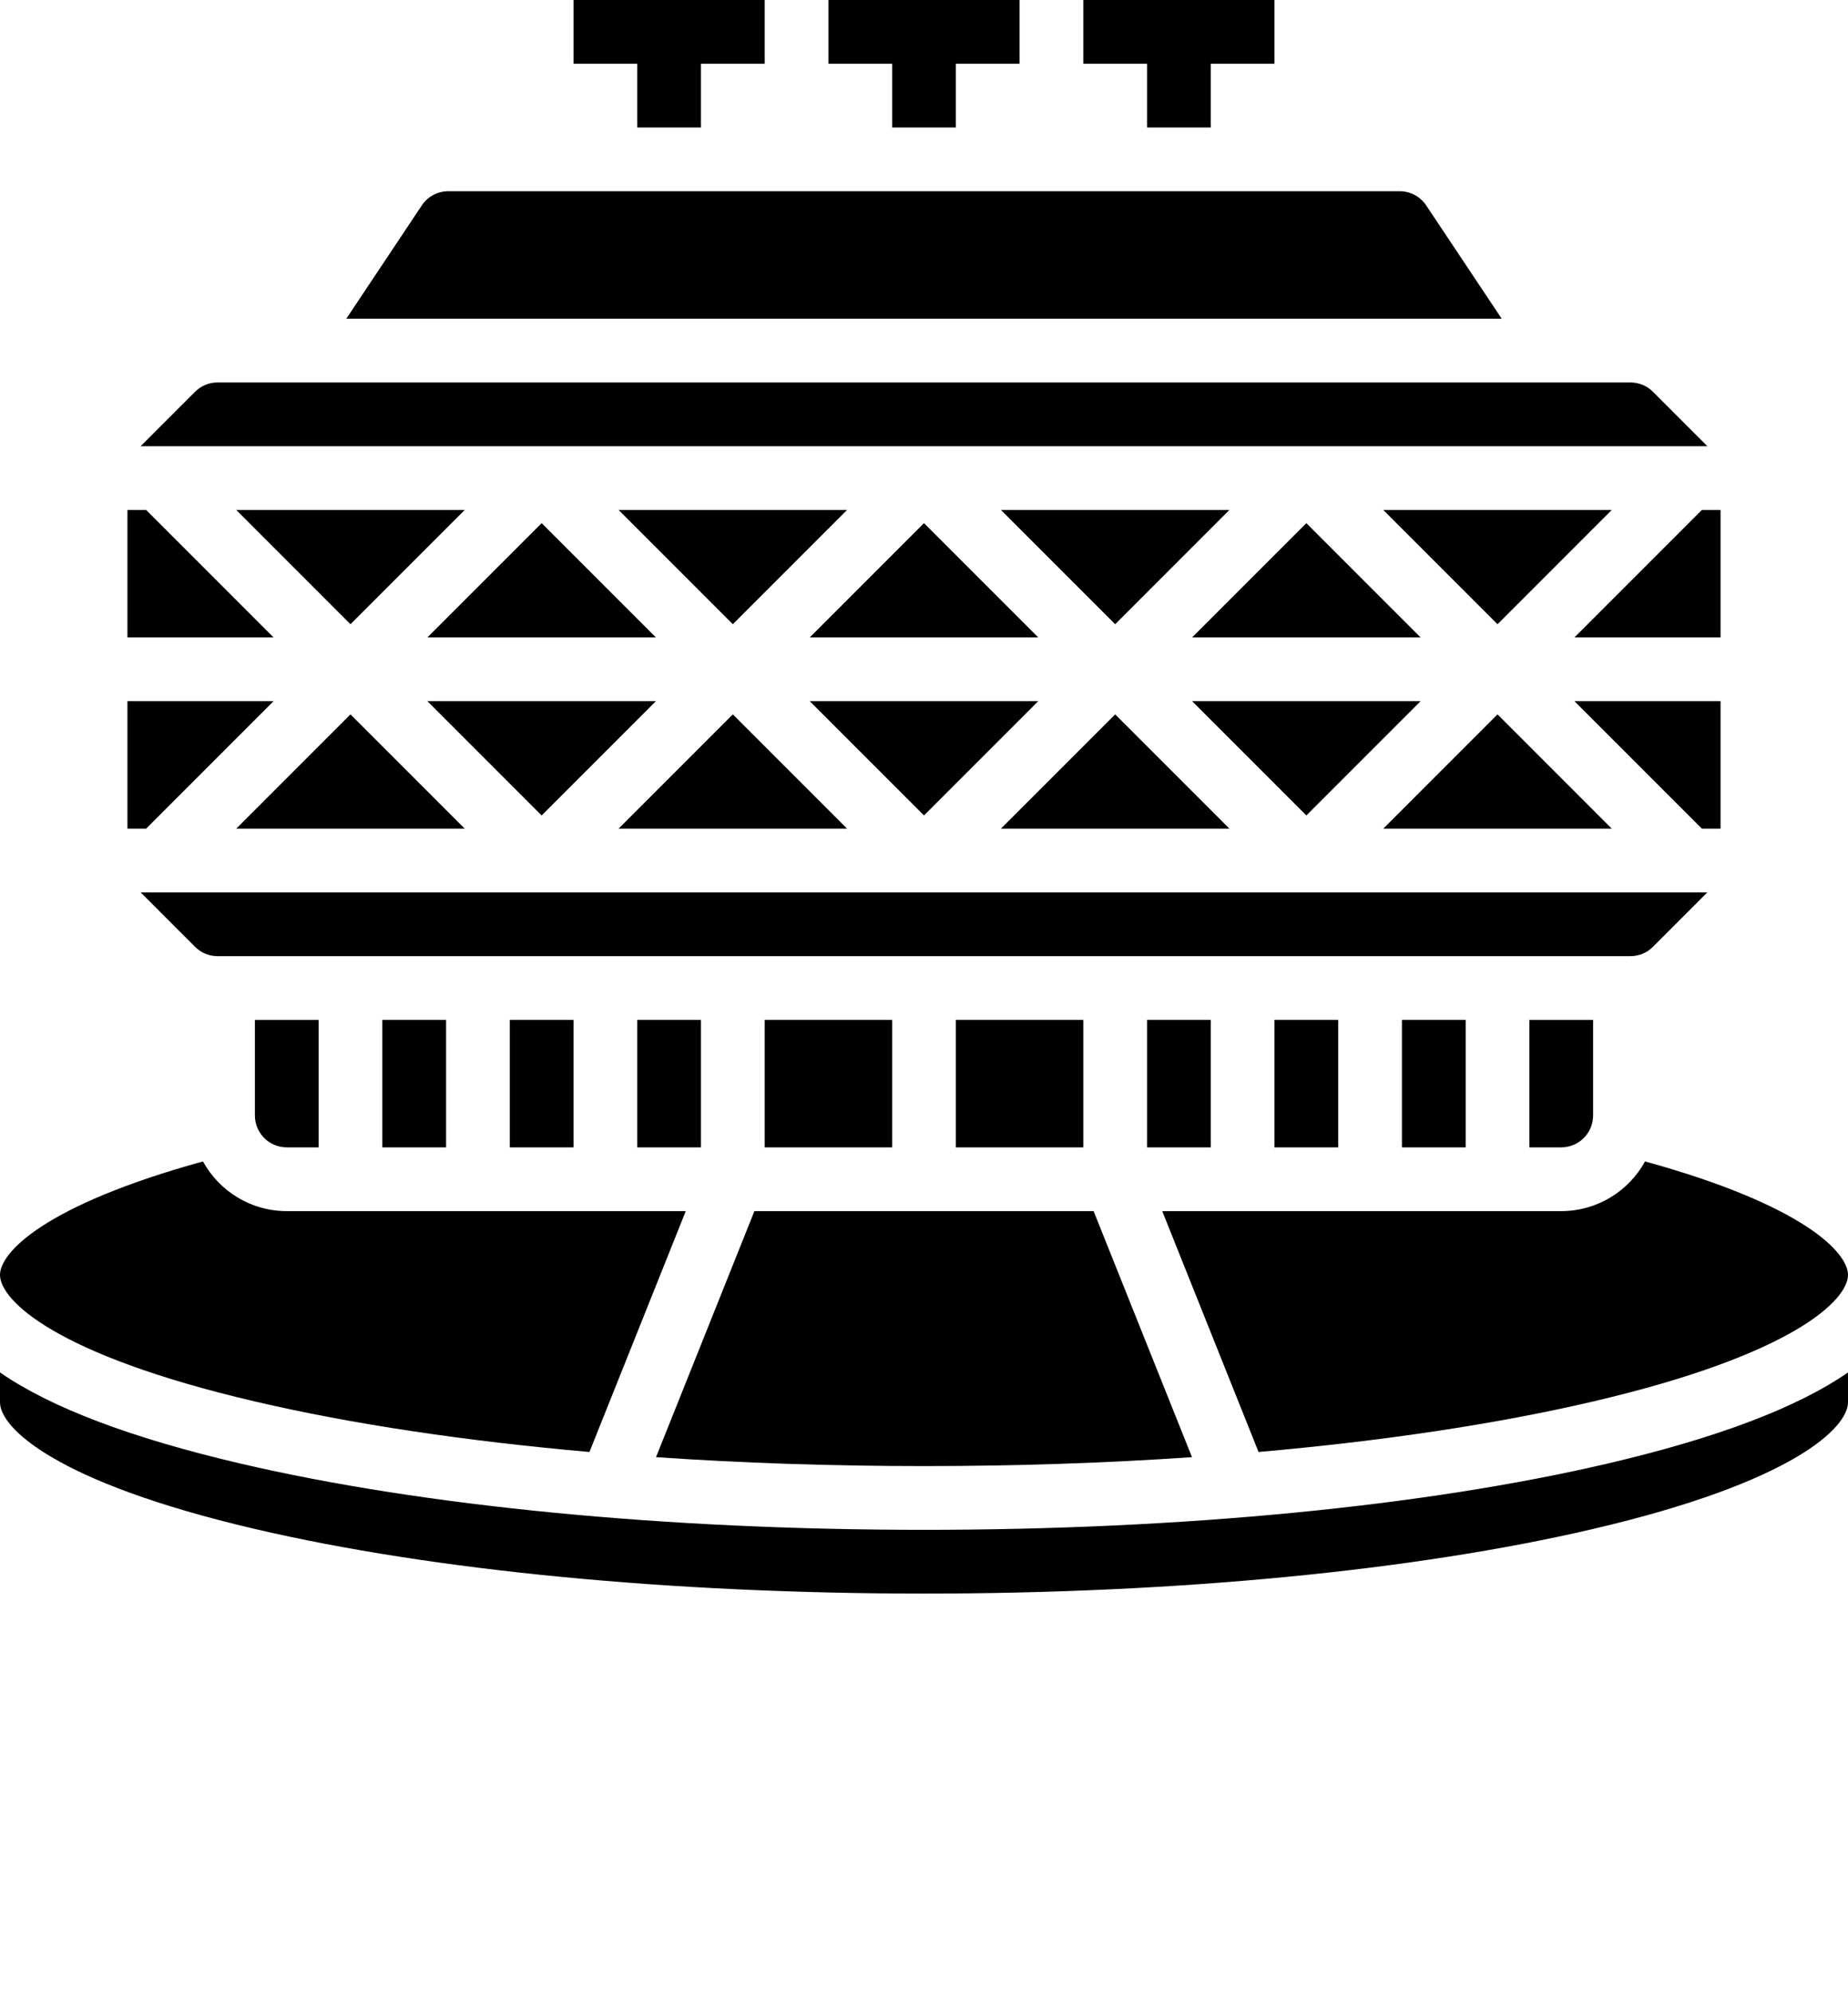 <svg xmlns="http://www.w3.org/2000/svg" version="1.1" x="0px" y="0px" viewBox="0 0 464 500"
		 style="enable-background:new 0 0 464 400;" xml:space="preserve">
	<g>
		<polygon points="224,32 240,32 240,16 256,16 256,0 208,0 208,16 224,16  "/>
		<polygon points="160,32 176,32 176,16 192,16 192,0 144,0 144,16 160,16  "/>
		<polygon points="288,32 304,32 304,16 320,16 320,0 272,0 272,16 288,16  "/>
		<polygon points="376,179.313 347.313,208 404.687,208  "/>
		<polygon points="356.687,176 299.313,176 328,204.687  "/>
		<polygon points="432,208 432,176 395.313,176 427.313,208  "/>
		<polygon points="280,179.313 251.313,208 308.687,208  "/>
		<polygon points="280,156.687 308.687,128 251.313,128  "/>
		<polygon points="260.687,176 203.313,176 232,204.687  "/>
		<polygon points="299.313,160 356.687,160 328,131.313  "/>
		<polygon points="347.313,128 376,156.687 404.687,128  "/>
		<polygon points="203.313,160 260.687,160 232,131.313  "/>
		<path
			d="M415.03,237.657L428.687,224H35.313l13.657,13.657c1.511,1.511,3.521,2.343,5.657,2.343h354.745   C411.509,240,413.519,239.168,415.03,237.657z"/>
		<polygon points="136,204.687 164.687,176 107.313,176  "/>
		<path
			d="M392,304H291.816l24.183,60.459c31.151-2.735,59.695-7.006,83.888-12.651C450.497,339.999,464,326.257,464,320   c0-5.537-10.965-17.45-50.959-28.469C408.955,298.956,401.056,304,392,304z"/>
		<rect x="96" y="256" width="16" height="32"/>
		<rect x="128" y="256" width="16" height="32"/>
		<path d="M72,288h8v-32H64v24C64,284.411,67.589,288,72,288z"/>
		<polygon points="184,156.687 212.687,128 155.313,128  "/>
		<polygon points="184,179.313 155.313,208 212.687,208  "/>
		<polygon points="395.313,160 432,160 432,128 427.313,128  "/>
		<path
			d="M358.094,51.563c-1.487-2.23-3.976-3.563-6.657-3.563H112.563c-2.681,0-5.169,1.332-6.657,3.563L86.948,80h290.104   L358.094,51.563z"/>
		<path
			d="M415.03,98.343c-1.511-1.511-3.521-2.343-5.657-2.343H54.627c-2.137,0-4.146,0.832-5.657,2.343L35.313,112h393.373   L415.03,98.343z"/>
		<polygon points="36.687,128 32,128 32,160 68.687,160  "/>
		<path
			d="M232,368c23.123,0,45.726-0.766,67.288-2.239L274.584,304h-85.168l-24.704,61.761C186.274,367.234,208.877,368,232,368z"/>
		<path
			d="M64.112,351.807c24.193,5.645,52.738,9.916,83.888,12.651L172.184,304H72c-9.056,0-16.955-5.044-21.041-12.469   C10.965,302.55,0,314.463,0,320C0,326.257,13.503,339.999,64.112,351.807z"/>
		<path
			d="M232,384c-64.7,0-125.615-5.899-171.523-16.611C32.87,360.947,12.685,353.288,0,344.49V352   c0,6.257,13.503,19.999,64.112,31.807C108.864,394.249,168.488,400,232,400s123.136-5.751,167.888-16.193   C450.497,371.999,464,358.257,464,352v-7.51c-12.685,8.799-32.87,16.458-60.477,22.899C357.615,378.101,296.7,384,232,384z"/>
		<polygon points="68.687,176 32,176 32,208 36.687,208  "/>
		<rect x="160" y="256" width="16" height="32"/>
		<rect x="352" y="256" width="16" height="32"/>
		<rect x="192" y="256" width="32" height="32"/>
		<polygon points="116.687,208 88,179.313 59.313,208  "/>
		<polygon points="88,156.687 116.687,128 59.313,128  "/>
		<polygon points="107.313,160 164.687,160 136,131.313  "/>
		<path d="M392,288c4.411,0,8-3.589,8-8v-24h-16v32H392z"/>
		<rect x="240" y="256" width="32" height="32"/>
		<rect x="320" y="256" width="16" height="32"/>
		<rect x="288" y="256" width="16" height="32"/>
	</g>
</svg>